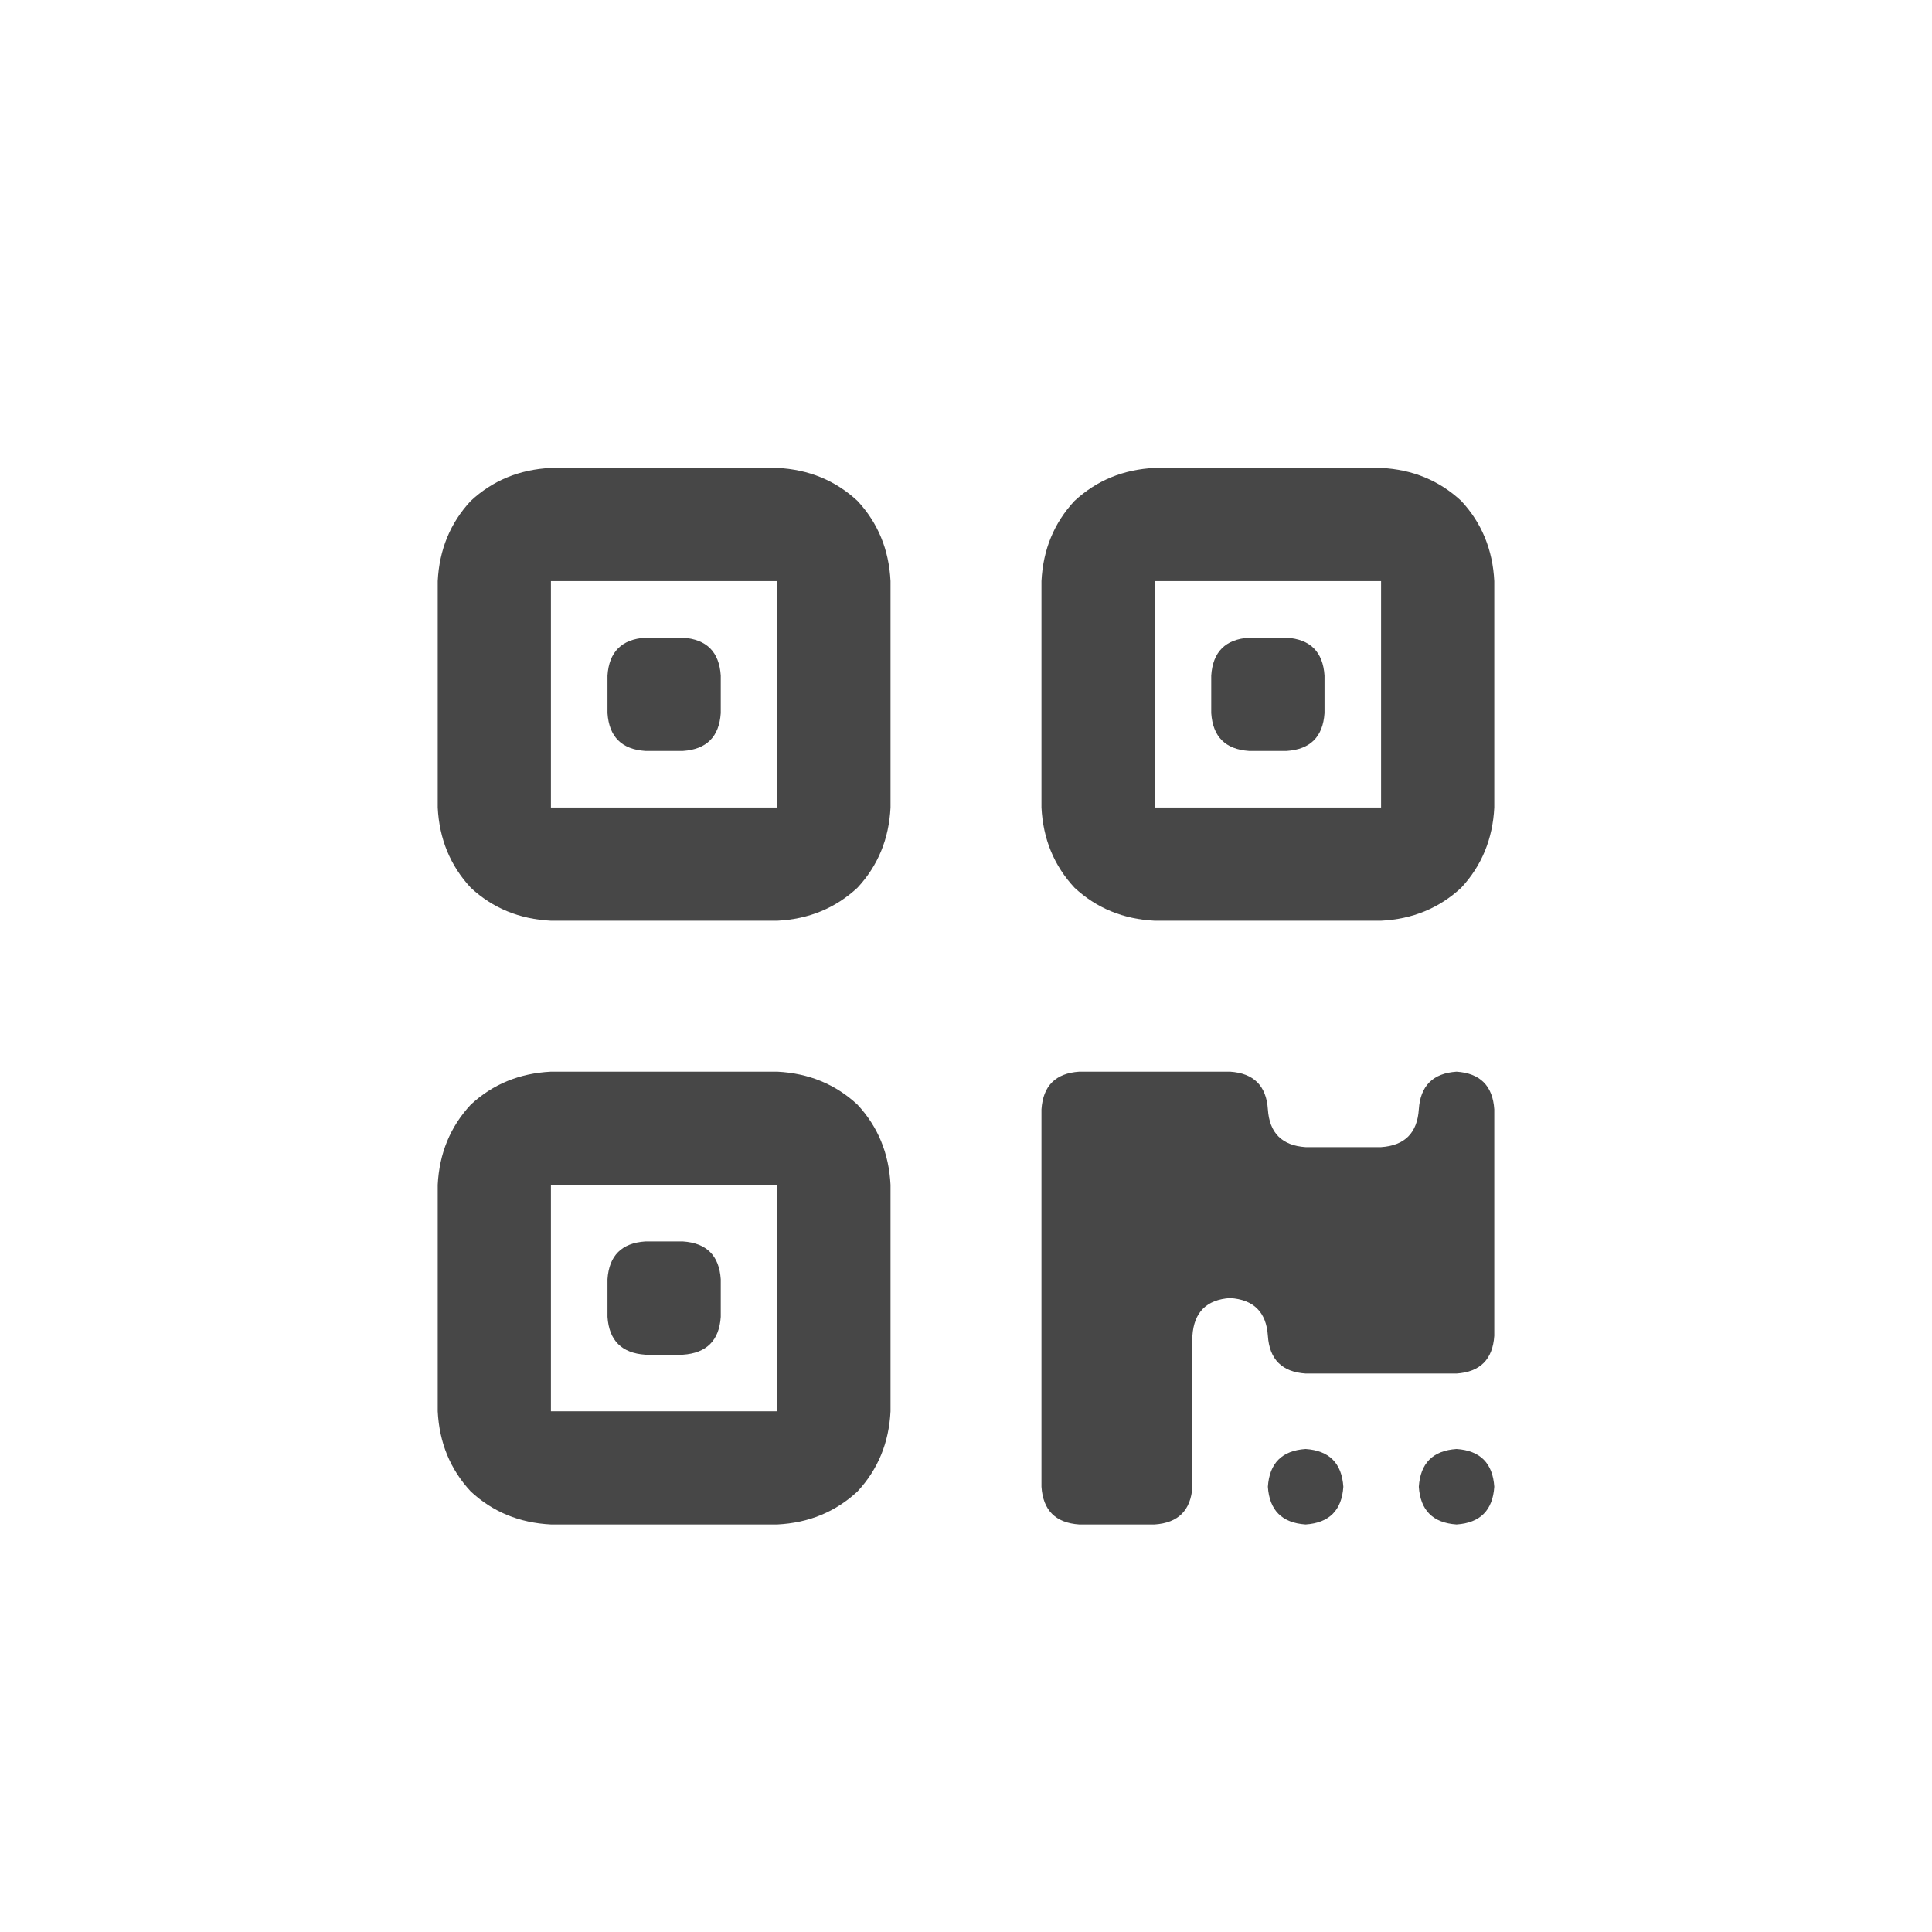 <svg width="32" height="32" viewBox="0 0 32 32" fill="none" xmlns="http://www.w3.org/2000/svg">
<g id="standalone / md / qrcode-md / bold">
<path id="icon" d="M12.875 9.625H9.125V13.375H12.875V9.625ZM9.125 7.75H12.875C13.396 7.776 13.838 7.958 14.203 8.297C14.542 8.661 14.724 9.104 14.75 9.625V13.375C14.724 13.896 14.542 14.338 14.203 14.703C13.838 15.042 13.396 15.224 12.875 15.25H9.125C8.604 15.224 8.161 15.042 7.797 14.703C7.458 14.338 7.276 13.896 7.25 13.375V9.625C7.276 9.104 7.458 8.661 7.797 8.297C8.161 7.958 8.604 7.776 9.125 7.75ZM12.875 19.625H9.125V23.375H12.875V19.625ZM9.125 17.75H12.875C13.396 17.776 13.838 17.958 14.203 18.297C14.542 18.662 14.724 19.104 14.75 19.625V23.375C14.724 23.896 14.542 24.338 14.203 24.703C13.838 25.042 13.396 25.224 12.875 25.25H9.125C8.604 25.224 8.161 25.042 7.797 24.703C7.458 24.338 7.276 23.896 7.25 23.375V19.625C7.276 19.104 7.458 18.662 7.797 18.297C8.161 17.958 8.604 17.776 9.125 17.75ZM19.125 9.625V13.375H22.875V9.625H19.125ZM17.25 9.625C17.276 9.104 17.458 8.661 17.797 8.297C18.162 7.958 18.604 7.776 19.125 7.75H22.875C23.396 7.776 23.838 7.958 24.203 8.297C24.542 8.661 24.724 9.104 24.75 9.625V13.375C24.724 13.896 24.542 14.338 24.203 14.703C23.838 15.042 23.396 15.224 22.875 15.25H19.125C18.604 15.224 18.162 15.042 17.797 14.703C17.458 14.338 17.276 13.896 17.25 13.375V9.625ZM10.062 11.188C10.088 10.797 10.297 10.588 10.688 10.562H11.312C11.703 10.588 11.912 10.797 11.938 11.188V11.812C11.912 12.203 11.703 12.412 11.312 12.438H10.688C10.297 12.412 10.088 12.203 10.062 11.812V11.188ZM10.688 20.562H11.312C11.703 20.588 11.912 20.797 11.938 21.188V21.812C11.912 22.203 11.703 22.412 11.312 22.438H10.688C10.297 22.412 10.088 22.203 10.062 21.812V21.188C10.088 20.797 10.297 20.588 10.688 20.562ZM20.062 11.188C20.088 10.797 20.297 10.588 20.688 10.562H21.312C21.703 10.588 21.912 10.797 21.938 11.188V11.812C21.912 12.203 21.703 12.412 21.312 12.438H20.688C20.297 12.412 20.088 12.203 20.062 11.812V11.188ZM17.25 18.375C17.276 17.984 17.484 17.776 17.875 17.75H20.375C20.766 17.776 20.974 17.984 21 18.375C21.026 18.766 21.234 18.974 21.625 19H22.875C23.266 18.974 23.474 18.766 23.5 18.375C23.526 17.984 23.734 17.776 24.125 17.75C24.516 17.776 24.724 17.984 24.75 18.375V22.125C24.724 22.516 24.516 22.724 24.125 22.75H21.625C21.234 22.724 21.026 22.516 21 22.125C20.974 21.734 20.766 21.526 20.375 21.5C19.984 21.526 19.776 21.734 19.75 22.125V24.625C19.724 25.016 19.516 25.224 19.125 25.25H17.875C17.484 25.224 17.276 25.016 17.25 24.625V18.375ZM21.625 24C22.016 24.026 22.224 24.234 22.25 24.625C22.224 25.016 22.016 25.224 21.625 25.25C21.234 25.224 21.026 25.016 21 24.625C21.026 24.234 21.234 24.026 21.625 24ZM24.125 24C24.516 24.026 24.724 24.234 24.75 24.625C24.724 25.016 24.516 25.224 24.125 25.25C23.734 25.224 23.526 25.016 23.5 24.625C23.526 24.234 23.734 24.026 24.125 24Z" fill="black" fill-opacity="0.72"/>
</g>
</svg>
